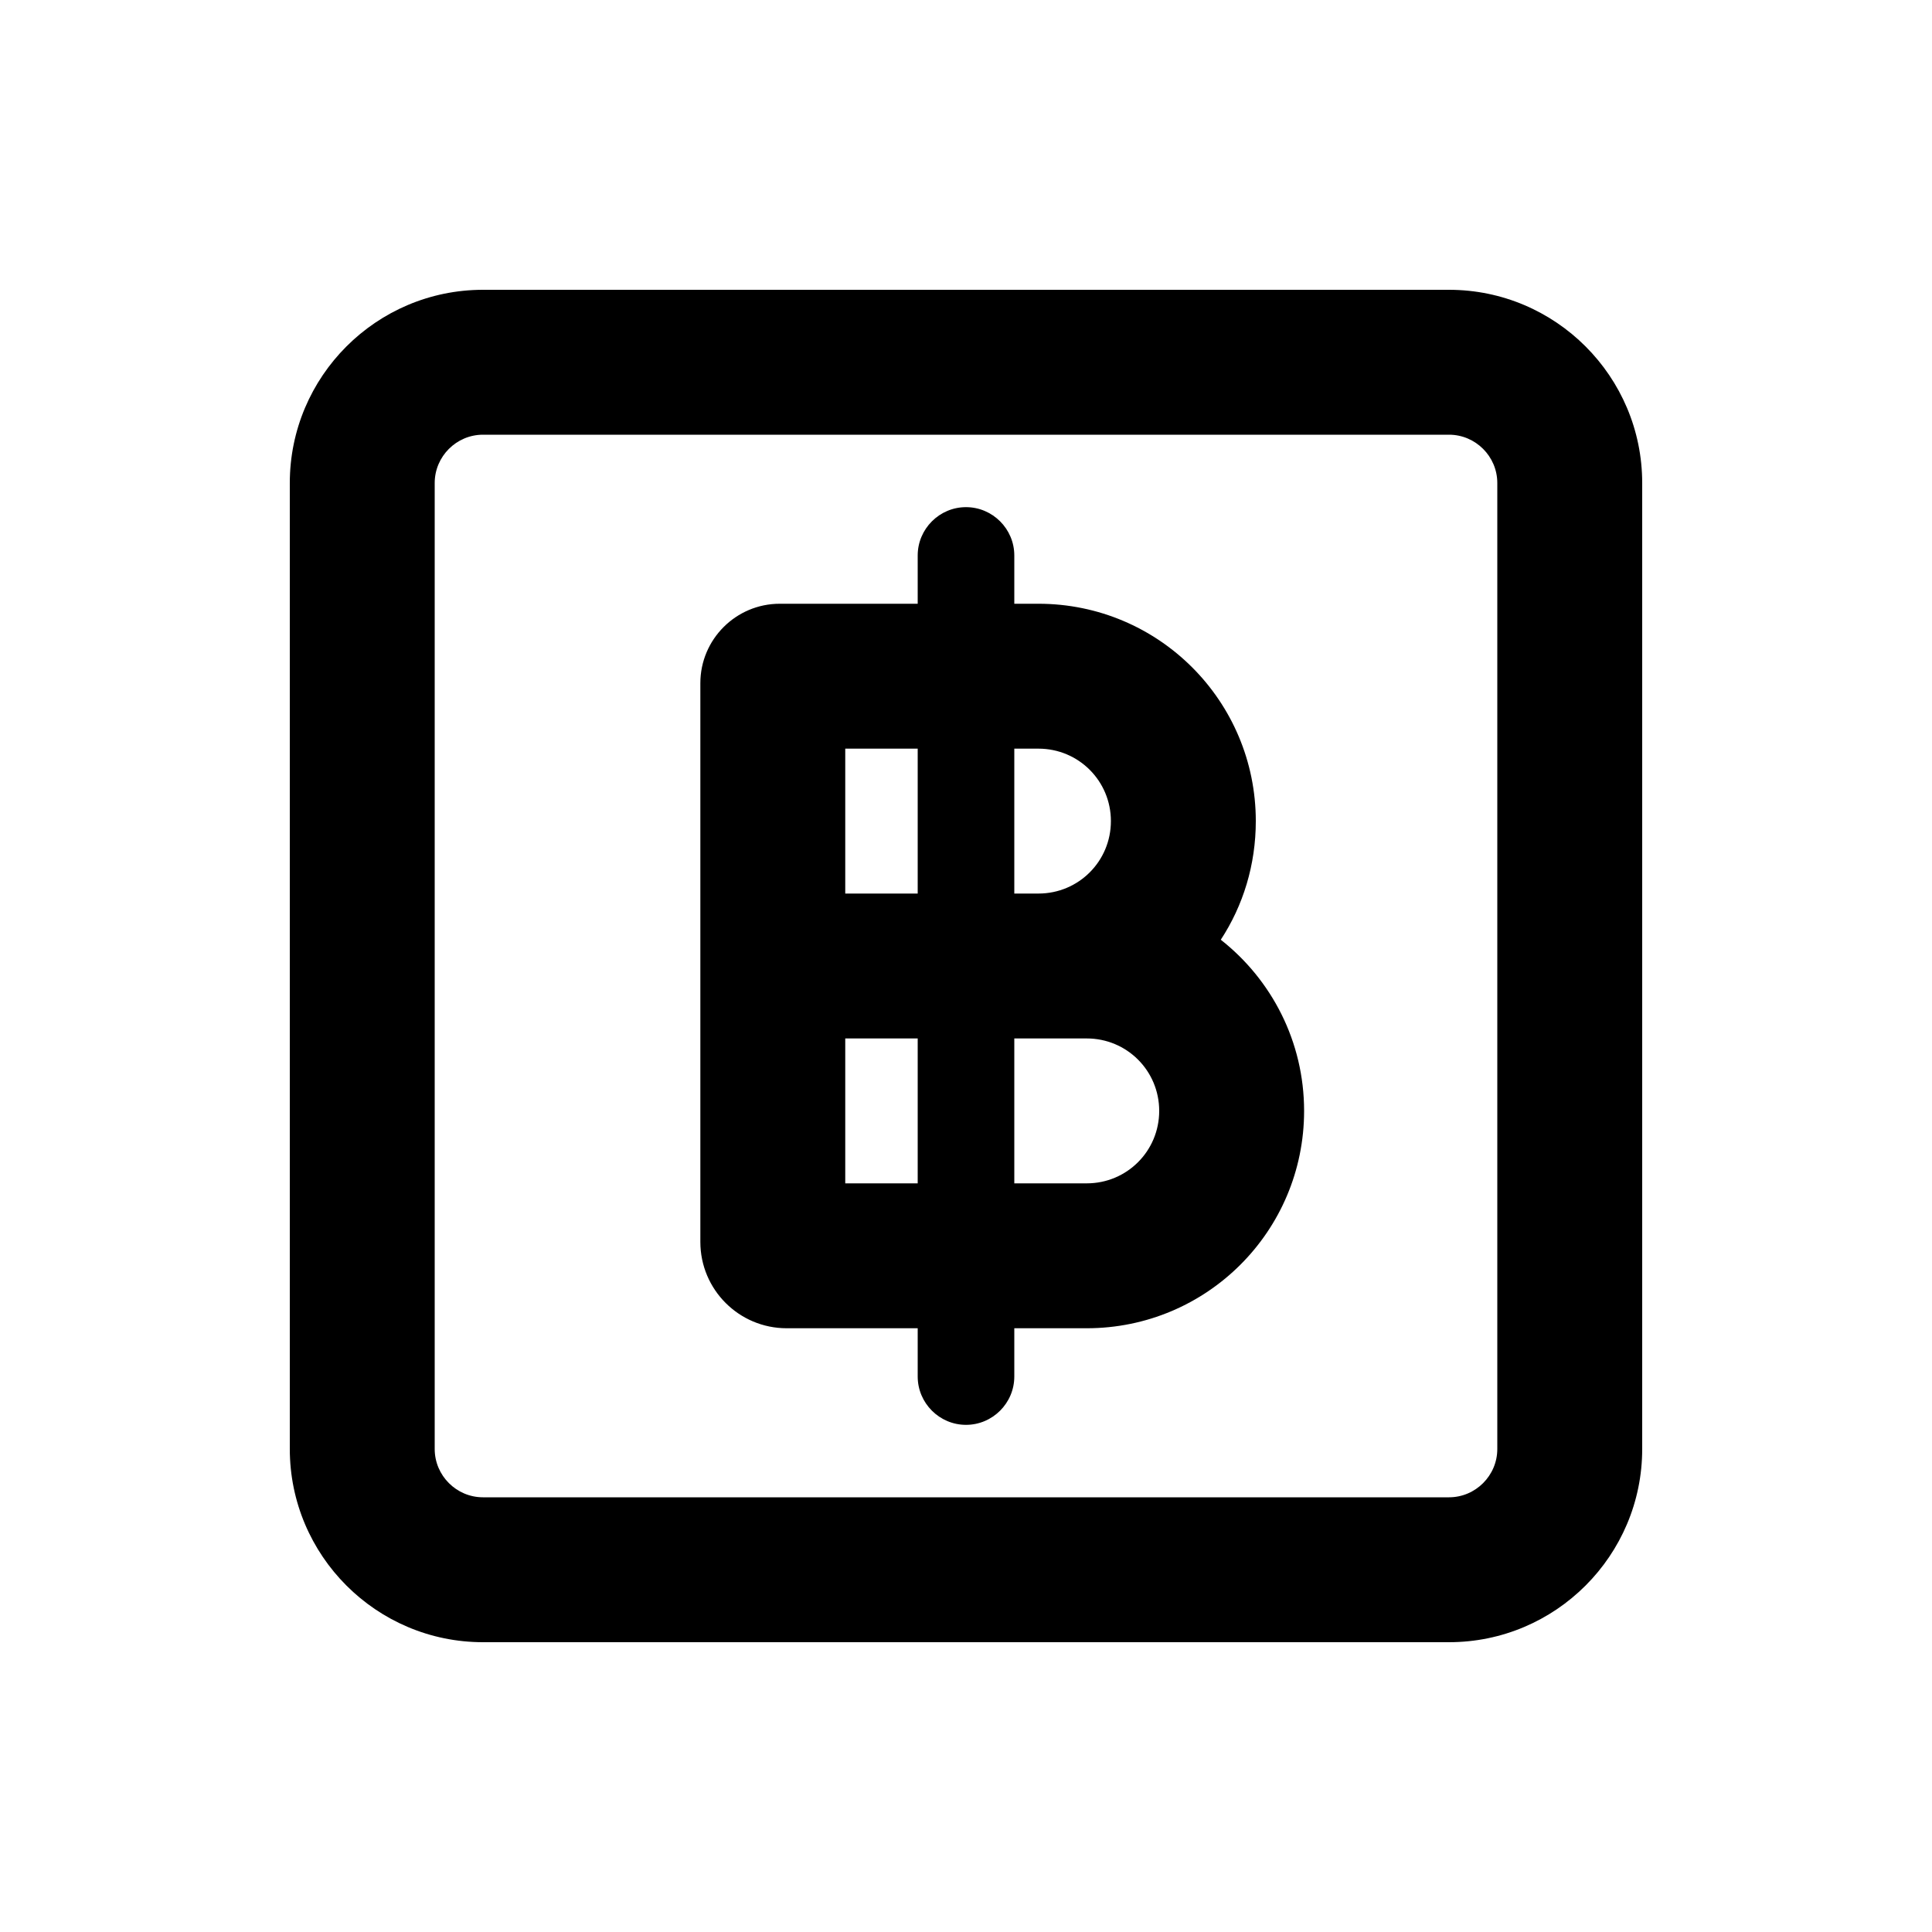 <svg xmlns="http://www.w3.org/2000/svg" viewBox="0 0 640 640"><!--! Font Awesome Pro 7.1.0 by @fontawesome - https://fontawesome.com License - https://fontawesome.com/license (Commercial License) Copyright 2025 Fonticons, Inc. --><path fill="currentColor" d="M480 144C488.8 144 496 151.2 496 160L496 480C496 488.8 488.8 496 480 496L160 496C151.2 496 144 488.8 144 480L144 160C144 151.2 151.2 144 160 144L480 144zM160 96C124.7 96 96 124.7 96 160L96 480C96 515.3 124.7 544 160 544L480 544C515.3 544 544 515.3 544 480L544 160C544 124.7 515.3 96 480 96L160 96zM320 168C311.2 168 304 175.2 304 184L304 200L258.3 200C243.8 200 232 211.8 232 226.3L232 411.4C232 427.2 244.8 440 260.6 440L304 440L304 456C304 464.8 311.2 472 320 472C328.8 472 336 464.8 336 456L336 440L360 440C399.8 440 432 407.8 432 368C432 345 421.2 324.5 404.4 311.3C411.8 300 416 286.5 416 272C416 232.2 383.8 200 344 200L336 200L336 184C336 175.2 328.8 168 320 168zM304 248L304 296L280 296L280 248L304 248zM336 296L336 248L344 248C357.3 248 368 258.7 368 272C368 285.3 357.3 296 344 296L336 296zM304 344L304 392L280 392L280 344L304 344zM336 392L336 344L360 344C373.3 344 384 354.7 384 368C384 381.3 373.3 392 360 392L336 392z"/></svg>